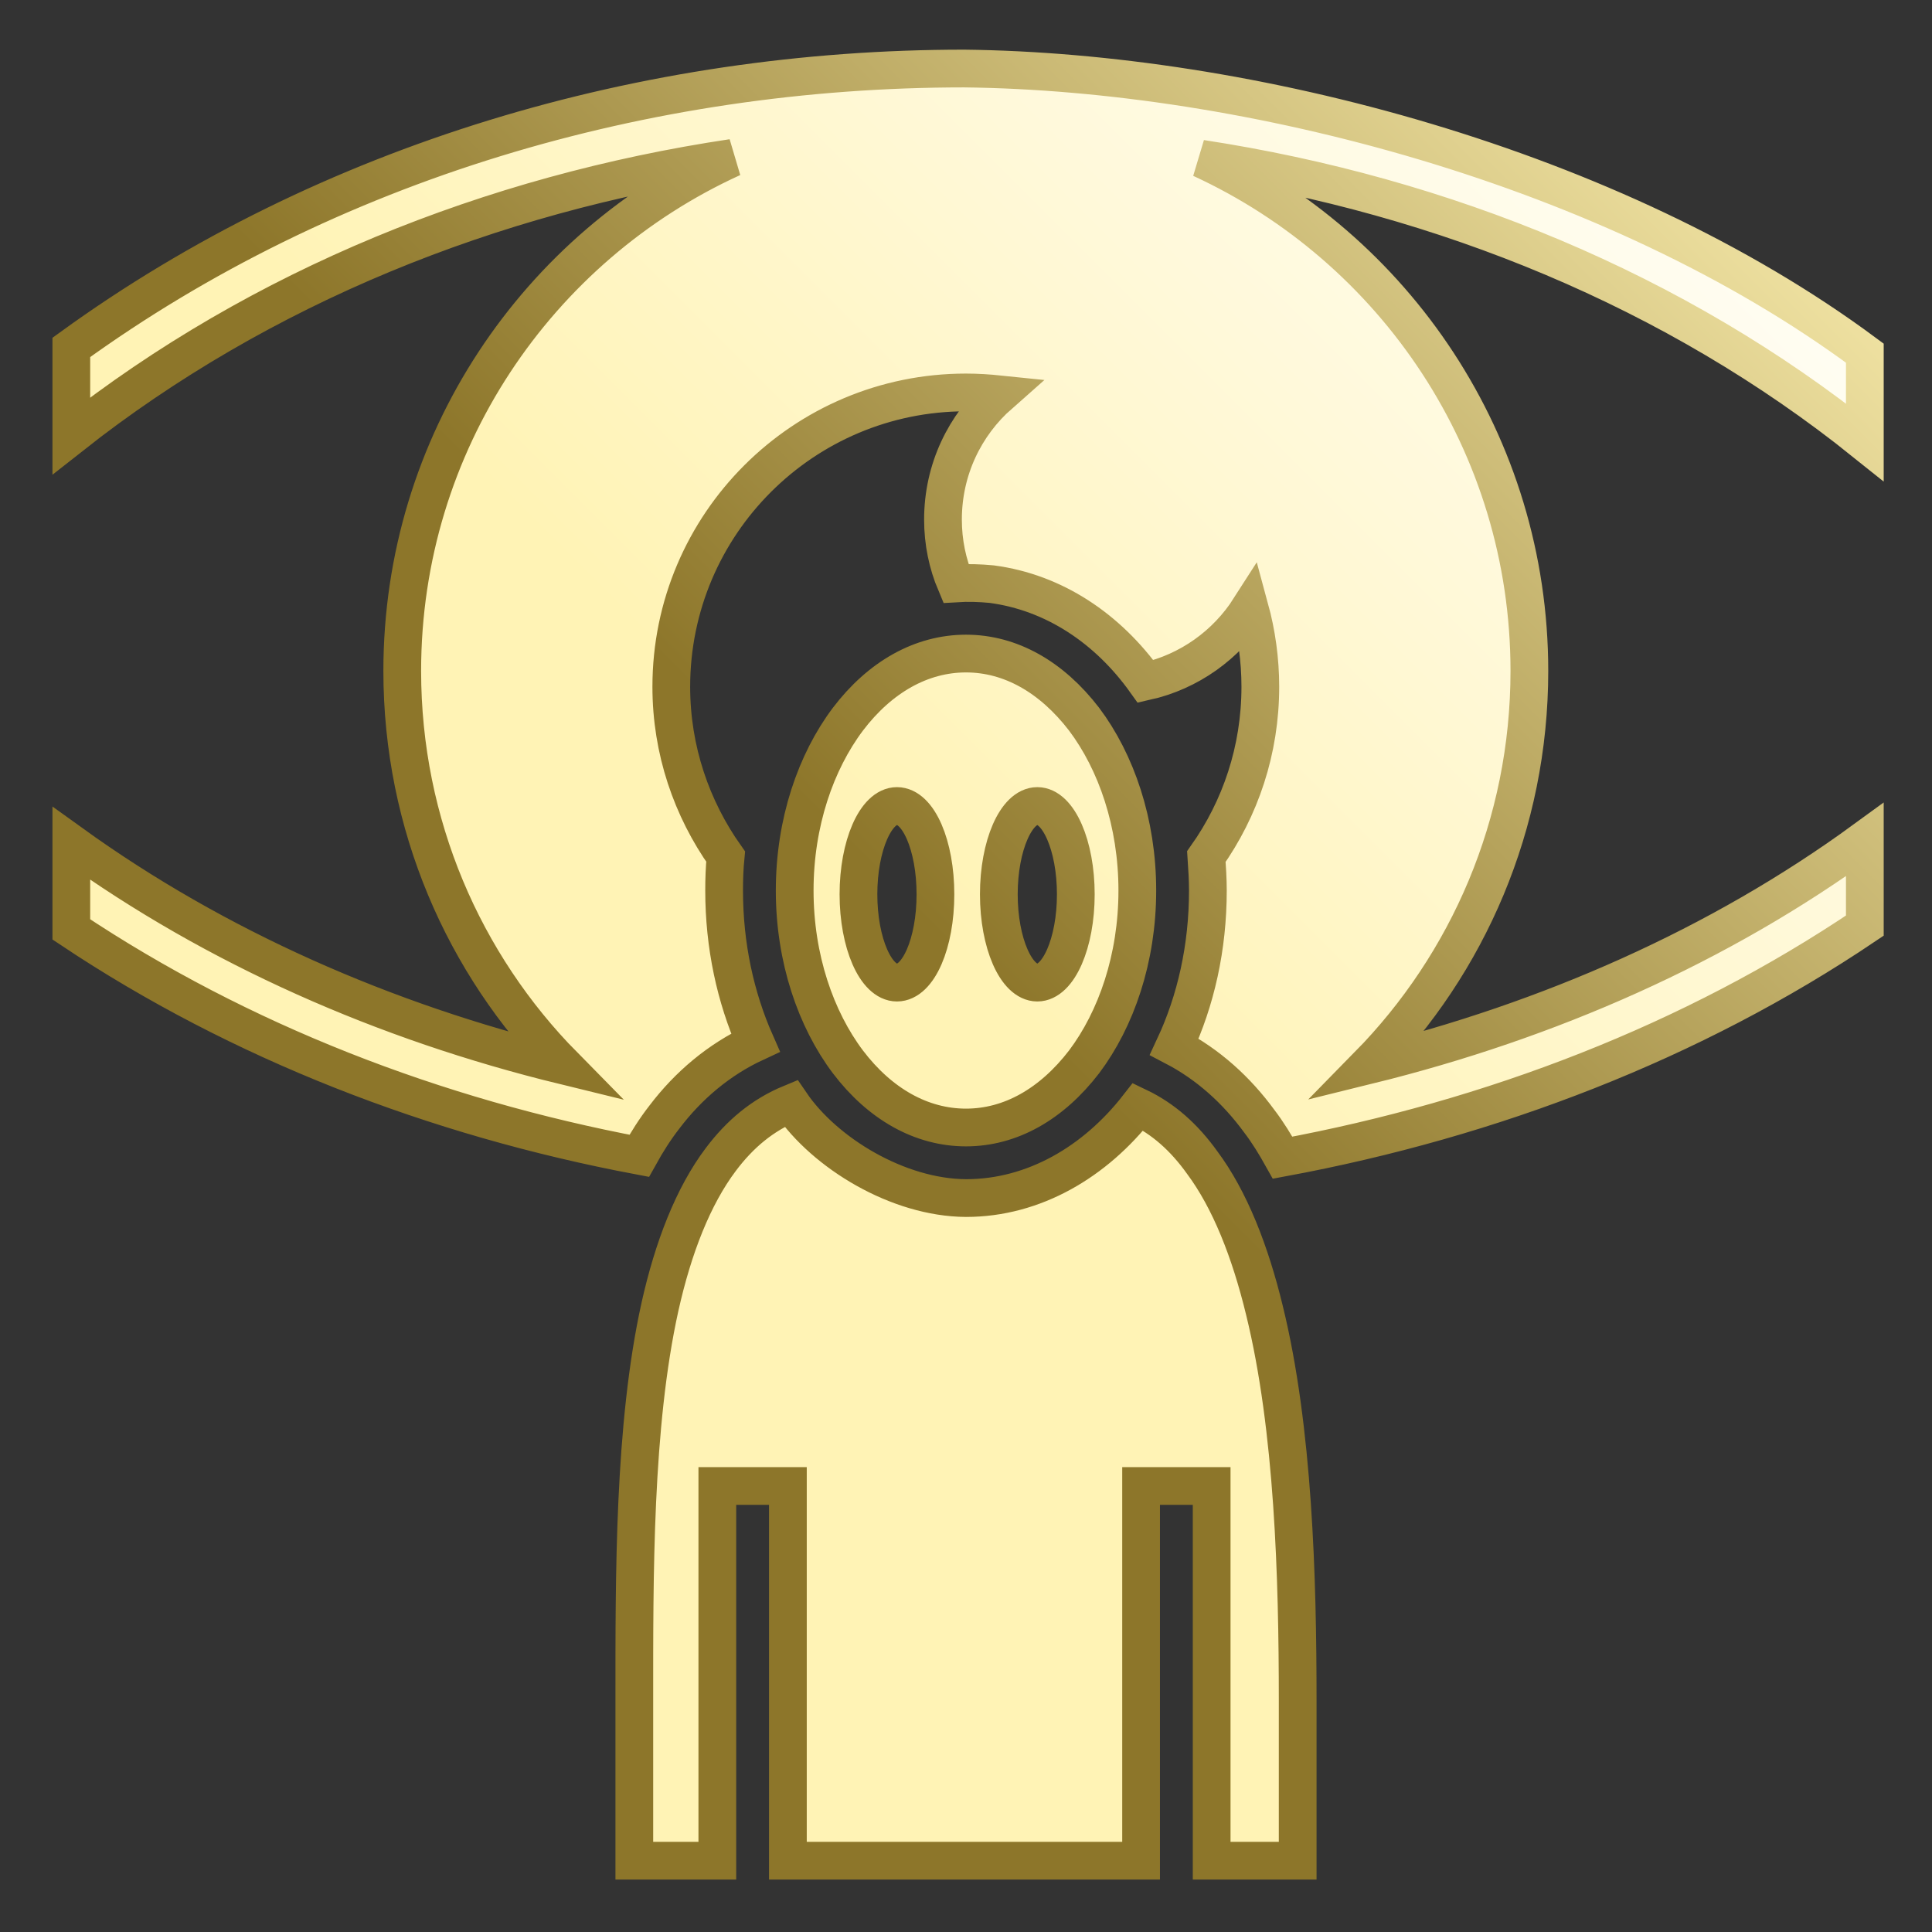 <svg xmlns="http://www.w3.org/2000/svg" viewBox="0 0 512 512" style="height: 512px; width: 512px;">
			<rect x="0" y="0" width="512" height="512" fill="#333333" stroke="none"/>
			<defs>
				
				<linearGradient id="bg-gradient" x1="0" x2="1" y1="1" y2="0">
			<stop offset="50%" stop-color="rgb(255, 243, 181)" stop-opacity="1"></stop>
			<stop offset="100%" stop-color="rgb(255, 255, 255)" stop-opacity="1"></stop>
		</linearGradient>
				<linearGradient id="stroke-gradient" x1="0" x2="1" y1="1" y2="0">
			<stop offset="50%" stop-color="rgb(141, 118, 42)" stop-opacity="1"></stop>
			<stop offset="100%" stop-color="rgb(255, 243, 181)" stop-opacity="1"></stop>
		</linearGradient>
			</defs>
			<g
		class="" transform="translate(0,0)" style=""><path d="M255.5 18.16c-84.3 0-168.65 24.64-236.6 73.91v23.43c50.19-39.57 111.4-64.12 175.2-73.66-51.6 23.51-87.5 75.56-87.5 135.96 0 40.7 16.3 77.7 42.8 104.6-47.5-11.6-92.2-31.3-130.5-58.9v22.8c44.69 29.8 96.4 49.8 150.5 60 2-3.6 4.2-7.1 6.7-10.3 6.3-8.3 14.4-15.2 24.1-19.7-5.3-12-8.3-25.7-8.3-40.3 0-3 .1-6 .4-9-9-12.7-14.4-28.2-14.4-45 0-43.1 35-78 78.1-78 3 0 6 .2 8.9.5-9.2 8.1-15 19.9-15 33.2 0 6 1.2 11.7 3.4 16.9 3.2-.2 6.3-.1 9.5.2 16.6 2.2 30.8 11.8 40.8 25.8 11.6-2.6 21.4-9.7 27.6-19.4 1.8 6.6 2.8 13.6 2.8 20.8 0 16.8-5.3 32.3-14.3 45 .2 3 .4 6 .4 9 0 15.1-3.2 29.2-8.9 41.4 9 4.7 16.5 11.5 22.5 19.7 2.3 3 4.3 6.3 6.2 9.7 55.5-10.3 108.6-30.7 154.3-61.5v-22.8c-38.5 28.1-83.7 48-131.6 59.8 26.4-26.9 42.7-63.8 42.7-104.5 0-60.2-35.7-112.13-87-135.74 64.2 9.82 125.7 34.86 175.9 75.14V93.59C427.3 43.96 330.3 19 255.5 18.16zm.5 155.04c-11.8 0-22.8 6.2-31.3 17.4-8.5 11.3-14.1 27.4-14.1 45.4s5.6 34.1 14.1 45.4c8.5 11.2 19.5 17.4 31.3 17.4s22.7-6.2 31.3-17.4c8.5-11.3 14.1-27.4 14.1-45.4s-5.6-34.1-14.1-45.4c-8.6-11.2-19.5-17.4-31.3-17.4zm-18.3 40.4c5.7 0 10.2 10.5 10.2 23.4 0 12.9-4.5 23.4-10.2 23.4-5.6 0-10.2-10.5-10.2-23.4 0-12.9 4.6-23.4 10.2-23.4zm37.2 0c5.6 0 10.2 10.5 10.2 23.4 0 12.9-4.6 23.4-10.2 23.4s-10.2-10.5-10.2-23.4c0-12.9 4.6-23.4 10.2-23.4zm-65.3 78.8c-7.5 3.1-13.5 8.1-18.6 14.9-7.3 9.7-12.6 23.3-16.1 39-7 31.6-6.8 71.4-6.8 104.5v42.3h22v-99.3h18.7v99.3h93.6v-99.3h18.7v99.3h22.8v-42.3c0-32.7-1.1-72.1-8.8-103.5-3.8-15.7-9.2-29.4-16.5-39.2-4.8-6.7-10.3-11.6-17-14.8-11.3 14.5-27.5 24.2-45.6 24.2-18-.1-37.4-11.9-46.4-25.1z"
 fill="url(#bg-gradient)" fill-opacity="1" stroke="url(#stroke-gradient)" stroke-opacity="1" stroke-width="10" >[
s]*</path></g></svg>